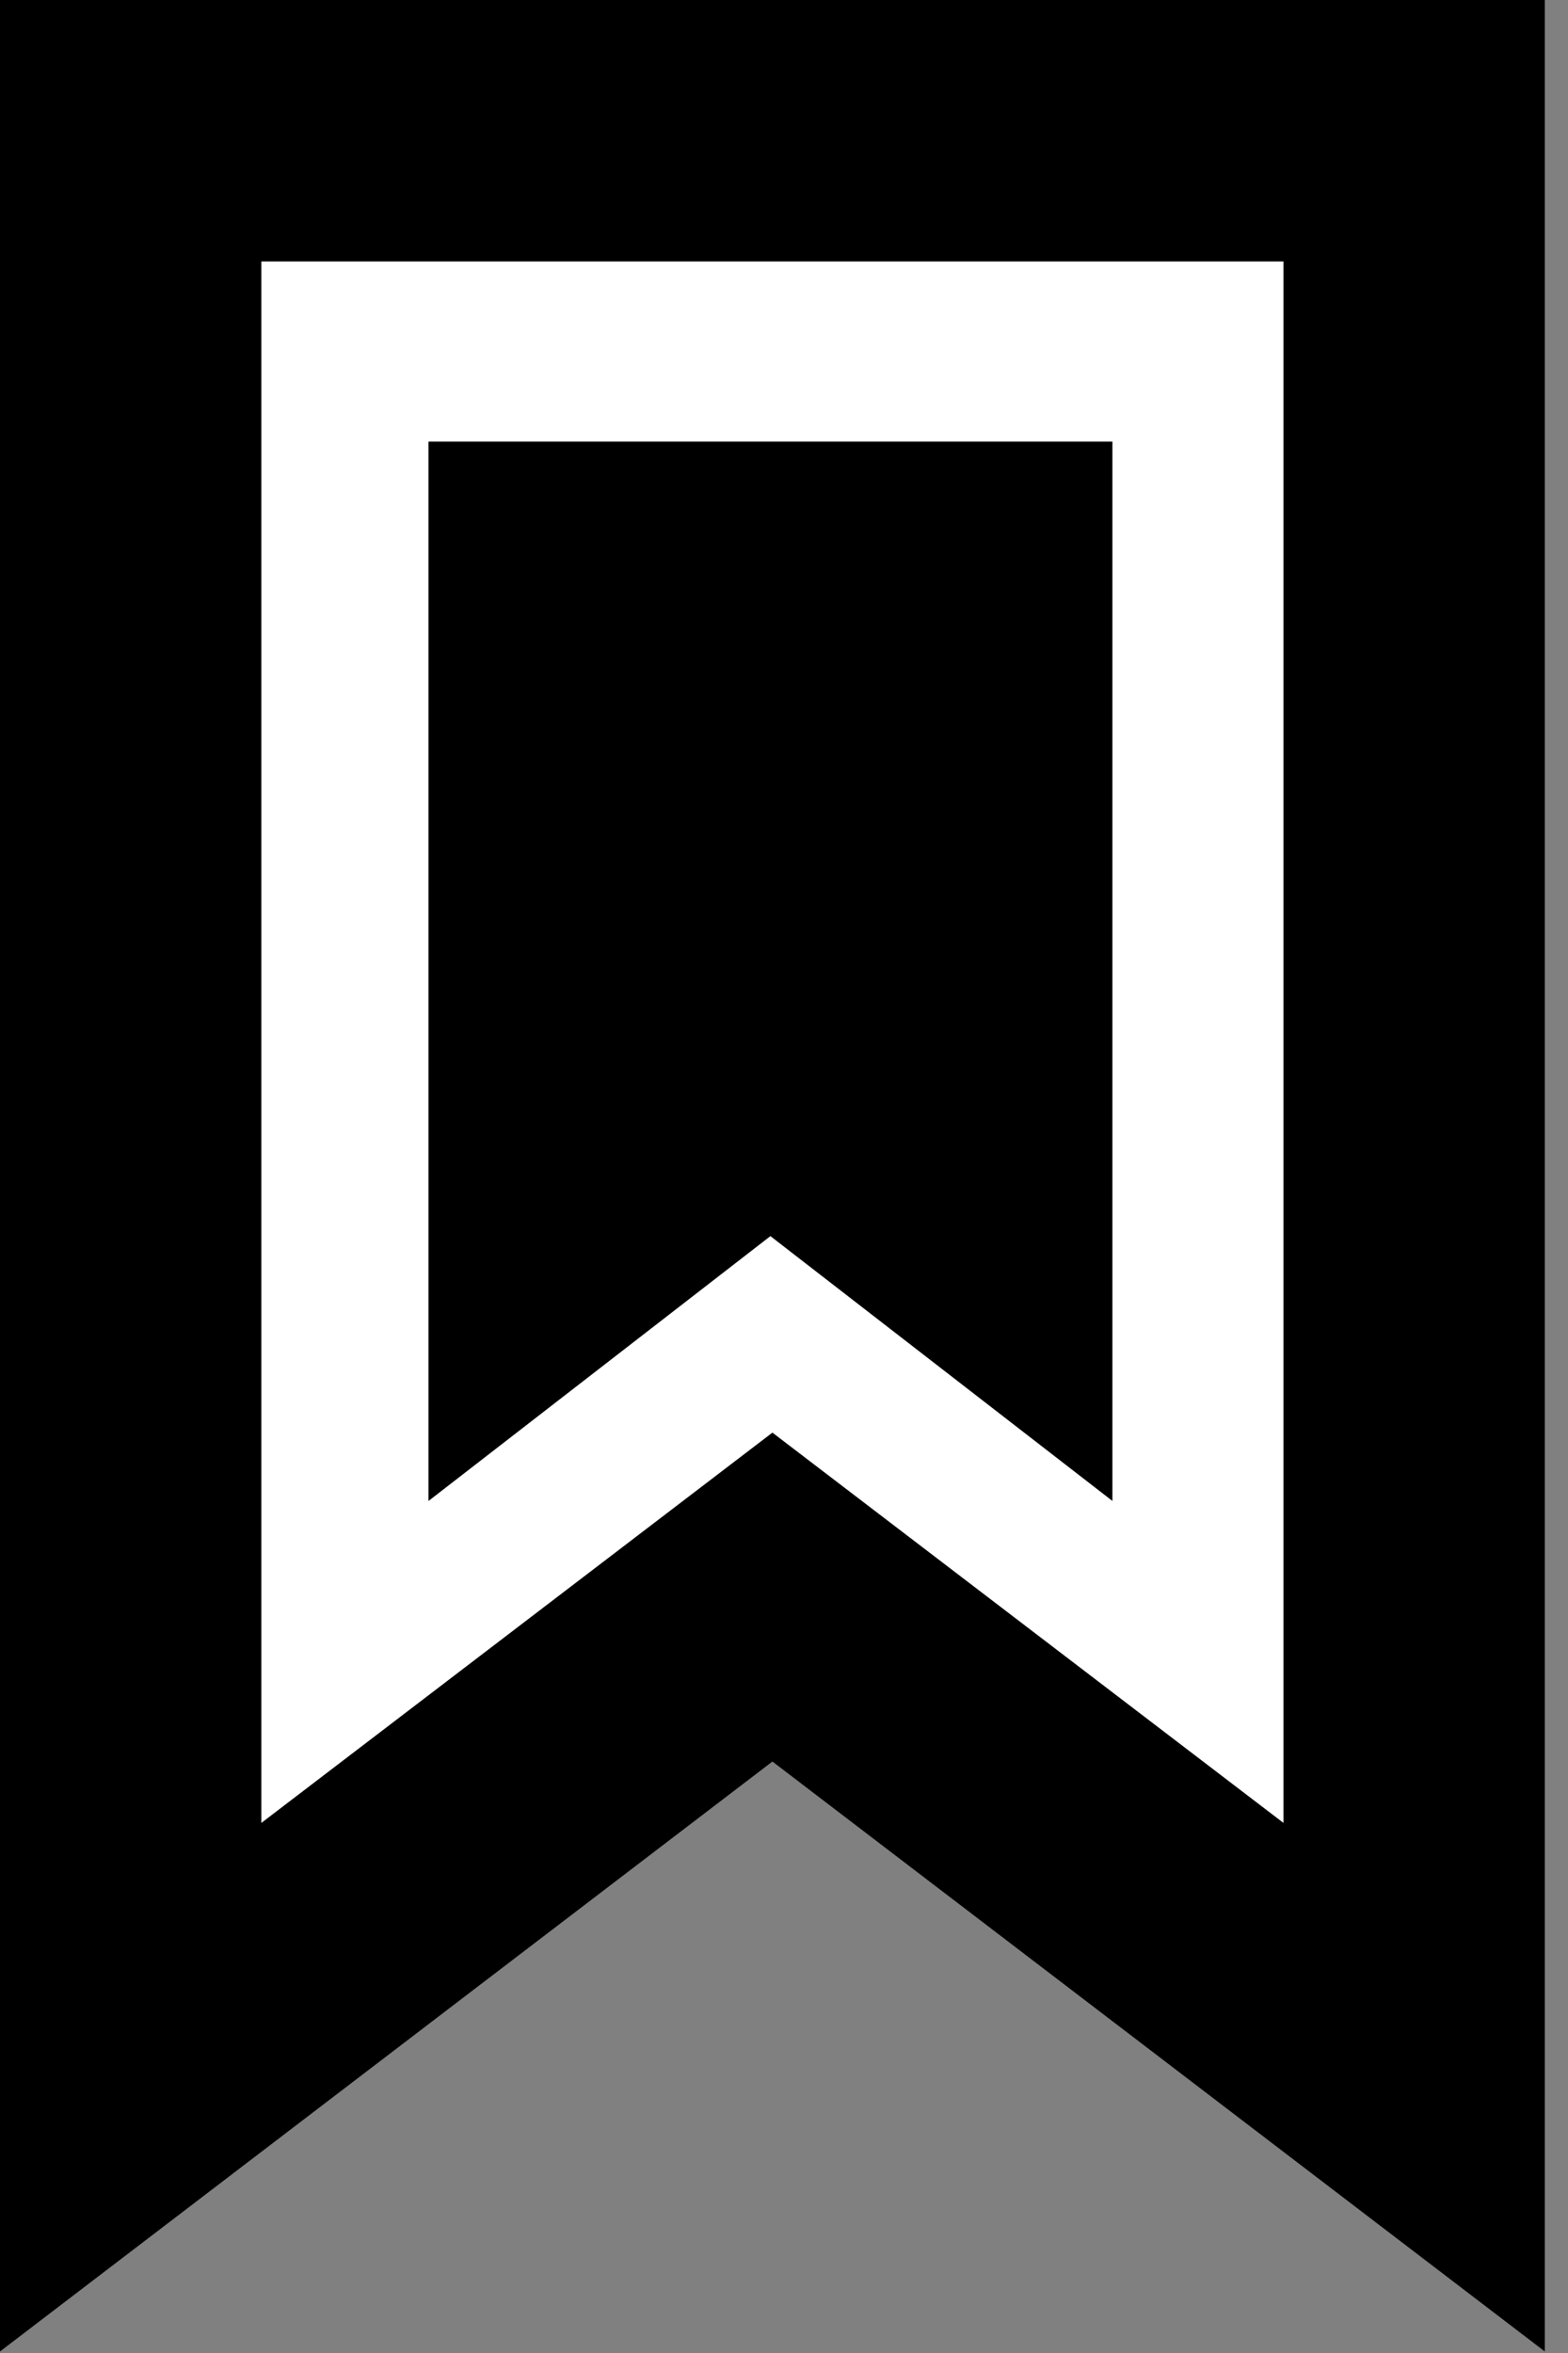 <svg width="18" height="27" viewBox="0 0 18 27" fill="none" xmlns="http://www.w3.org/2000/svg">
<rect x="0" y="0" width="18" height="27" fill="#808080" stroke="none"/>
<g id="Group 187">
<g id="&#240;&#159;&#166;&#134; icon &#34;bookmark&#34;">
<path id="Vector" d="M3 1.5H1.5V3V20.918V23.95L3.91 22.11L8.867 18.326L13.824 22.11L16.234 23.95V20.918V3V1.5H14.734H3Z" fill="white" stroke="black" stroke-width="3"/>
</g>
<g id="&#240;&#159;&#166;&#134; icon &#34;bookmark&#34;_2">
<path id="Vector_2" d="M9.303 13.591L8.844 13.236L8.385 13.591L5.669 15.694V5.817H12.02V15.694L9.303 13.591Z" fill="black" stroke="black" stroke-width="1.5"/>
</g>
</g>
</svg>
